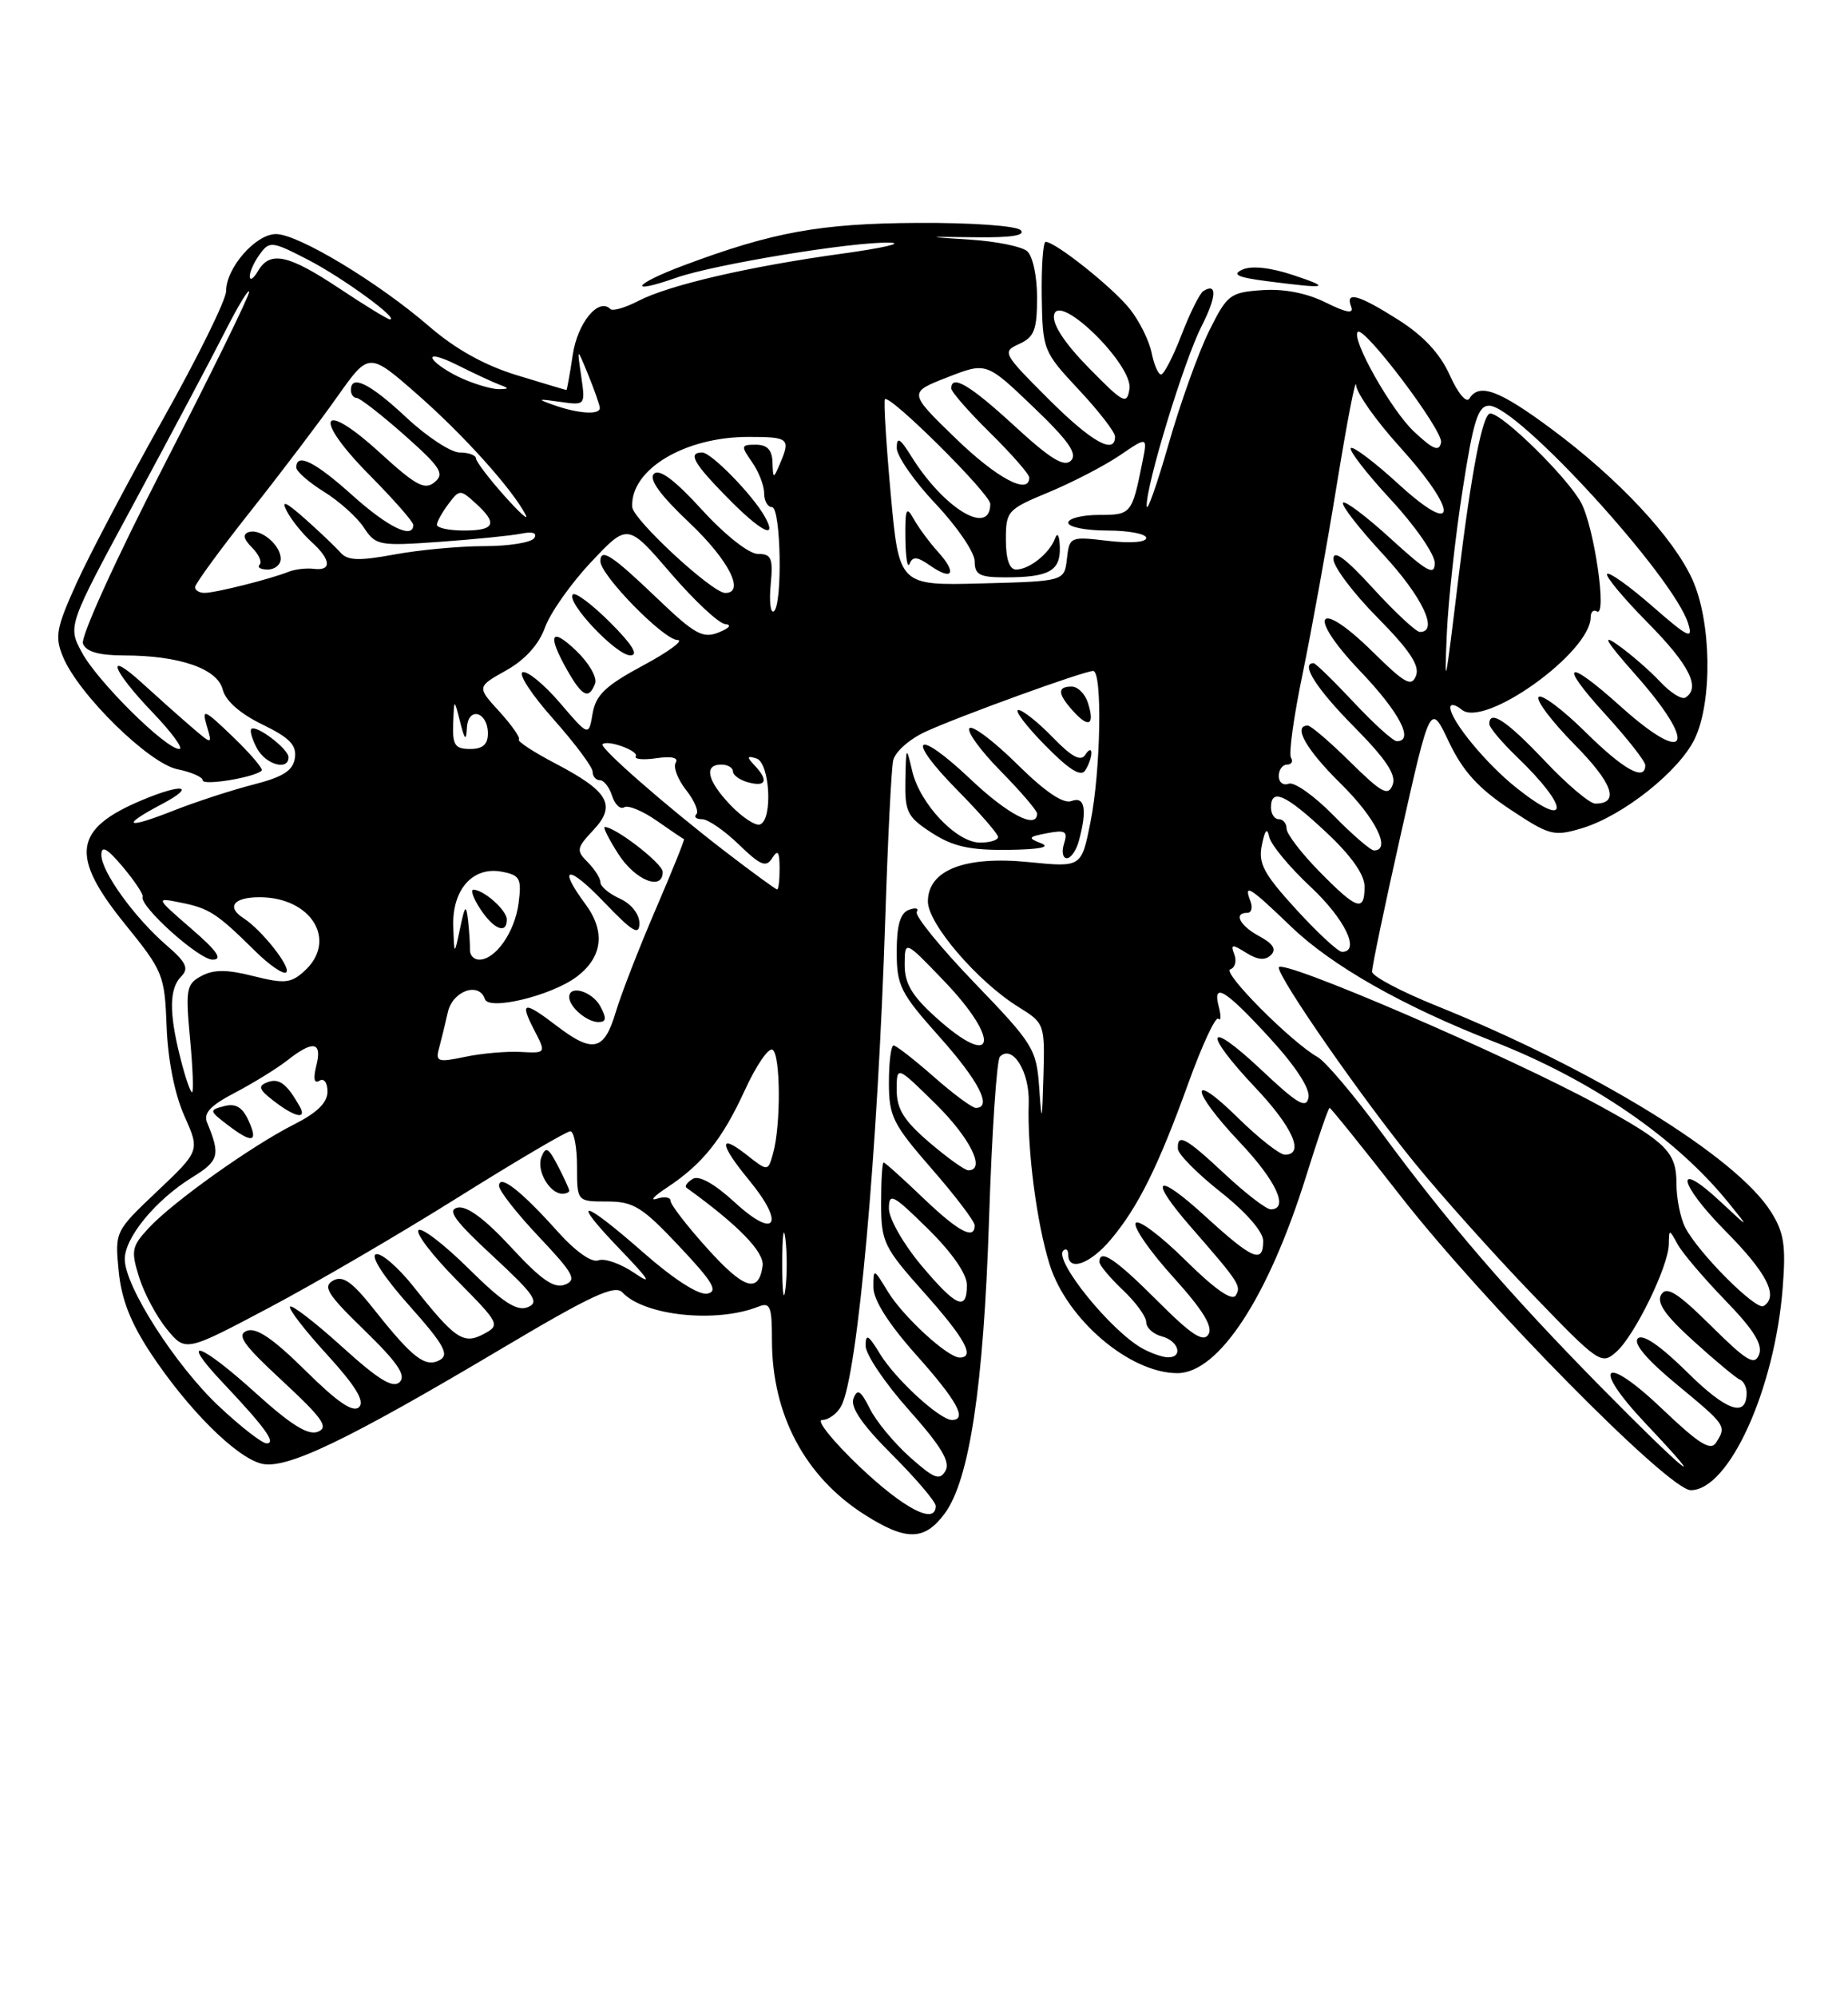<?xml version="1.0" encoding="UTF-8" standalone="no"?>
<!DOCTYPE svg PUBLIC "-//W3C//DTD SVG 1.1//EN" "http://www.w3.org/Graphics/SVG/1.1/DTD/svg11.dtd" >
<svg xmlns="http://www.w3.org/2000/svg" xmlns:xlink="http://www.w3.org/1999/xlink" version="1.1" viewBox="0 0 237 256">
 <g >
 <path fill="currentColor"
d=" M 121.15 194.00 C 124.33 189.71 126.14 177.72 126.84 156.33 C 127.20 145.24 127.83 135.84 128.23 135.44 C 129.85 133.81 132.07 137.39 131.93 141.40 C 131.72 147.30 132.95 156.78 134.61 162.07 C 136.82 169.13 144.90 176.00 150.99 176.00 C 156.30 176.00 162.67 166.25 167.51 150.74 C 169.01 145.93 170.36 142.00 170.52 142.00 C 170.67 142.00 174.75 147.06 179.58 153.25 C 190.28 166.96 214.01 191.00 216.83 191.00 C 221.74 191.00 227.62 178.06 228.63 165.00 C 229.05 159.63 228.79 157.95 227.11 155.30 C 222.66 148.25 204.49 137.08 184.25 128.93 C 179.71 127.10 175.98 125.13 175.96 124.55 C 175.94 123.97 177.61 115.98 179.68 106.79 C 183.44 90.07 183.44 90.07 185.82 95.10 C 187.60 98.84 189.59 101.03 193.62 103.71 C 198.73 107.10 199.25 107.24 202.87 106.16 C 208.14 104.58 215.37 98.84 217.36 94.66 C 219.64 89.84 219.48 79.66 217.04 74.27 C 214.58 68.86 207.51 61.31 198.97 54.98 C 192.24 49.99 189.70 49.05 188.44 51.09 C 188.06 51.71 186.97 50.41 185.94 48.11 C 184.70 45.34 182.57 43.05 179.36 41.01 C 174.19 37.74 172.50 37.27 173.29 39.33 C 173.65 40.26 172.67 40.09 169.99 38.76 C 167.54 37.55 164.62 36.99 161.84 37.19 C 157.74 37.48 157.37 37.77 155.05 42.45 C 153.70 45.18 151.36 51.70 149.86 56.95 C 148.35 62.20 147.09 65.76 147.06 64.86 C 146.96 62.23 151.85 46.22 154.09 41.83 C 156.03 38.02 156.12 36.18 154.32 37.31 C 153.87 37.59 152.61 40.11 151.53 42.91 C 150.45 45.71 149.27 48.00 148.90 48.00 C 148.54 48.00 148.00 46.75 147.69 45.22 C 147.39 43.70 146.14 41.17 144.91 39.62 C 142.79 36.92 135.37 31.00 134.10 31.00 C 133.77 31.00 133.55 34.15 133.60 37.99 C 133.71 44.87 133.78 45.06 138.35 49.95 C 140.91 52.68 143.00 55.38 143.00 55.96 C 143.00 58.36 139.95 56.63 134.38 51.06 C 128.60 45.28 128.50 45.09 130.72 44.08 C 132.64 43.21 133.00 42.27 133.00 38.14 C 133.00 35.37 132.44 32.78 131.71 32.18 C 131.00 31.59 127.74 30.93 124.46 30.72 C 118.50 30.33 118.50 30.33 125.20 30.41 C 129.68 30.47 131.57 30.17 130.90 29.50 C 130.33 28.94 124.58 28.53 117.69 28.57 C 105.17 28.64 99.10 29.74 87.68 34.02 C 81.21 36.44 80.36 37.84 86.72 35.60 C 91.58 33.89 109.41 30.96 114.12 31.10 C 115.98 31.16 113.22 31.79 108.00 32.51 C 96.04 34.16 85.81 36.53 81.87 38.57 C 80.19 39.44 78.57 39.91 78.28 39.61 C 76.76 38.09 74.06 41.38 73.45 45.50 C 73.08 47.98 72.71 50.00 72.64 49.99 C 72.56 49.99 69.72 49.14 66.31 48.10 C 62.20 46.85 58.44 44.77 55.07 41.86 C 48.48 36.17 38.24 30.00 35.39 30.00 C 32.79 30.00 29.00 34.33 29.00 37.30 C 29.00 38.42 25.36 45.80 20.92 53.70 C 16.48 61.61 11.50 71.04 9.85 74.67 C 7.21 80.50 7.00 81.59 8.08 84.19 C 10.07 89.01 19.11 97.87 22.77 98.60 C 24.54 98.96 26.00 99.60 26.00 100.02 C 26.00 100.74 32.69 99.64 33.56 98.77 C 33.78 98.55 32.12 96.60 29.87 94.44 C 26.19 90.90 25.85 90.76 26.51 93.00 C 27.25 95.50 27.25 95.50 24.37 93.02 C 22.79 91.66 20.04 89.20 18.25 87.57 C 13.39 83.14 14.33 85.84 19.53 91.27 C 22.03 93.87 23.58 96.00 22.99 96.00 C 21.25 96.00 12.50 87.34 10.51 83.64 C 8.67 80.24 8.67 80.24 17.25 64.37 C 21.96 55.64 27.19 45.80 28.86 42.50 C 30.53 39.20 31.93 36.91 31.95 37.41 C 31.98 37.91 27.06 47.93 21.03 59.66 C 14.86 71.66 10.31 81.66 10.64 82.50 C 11.04 83.53 12.66 84.00 15.86 84.01 C 23.00 84.01 27.89 85.70 28.56 88.38 C 28.92 89.82 30.80 91.48 33.63 92.85 C 37.15 94.56 38.06 95.50 37.82 97.16 C 37.57 98.78 36.32 99.58 32.50 100.56 C 29.75 101.26 25.14 102.76 22.25 103.90 C 16.13 106.32 15.38 105.90 20.75 103.07 C 25.21 100.71 23.49 100.35 18.25 102.54 C 9.40 106.24 8.92 109.68 16.06 118.48 C 20.93 124.49 21.12 124.96 21.37 131.61 C 21.53 135.85 22.40 140.23 23.63 143.00 C 25.64 147.50 25.64 147.50 20.18 152.67 C 14.74 157.82 14.73 157.84 15.22 162.91 C 15.57 166.54 16.75 169.55 19.38 173.52 C 24.14 180.68 30.26 186.78 33.53 187.60 C 36.69 188.39 44.47 184.66 64.56 172.72 C 75.81 166.04 78.86 164.63 79.82 165.65 C 82.62 168.65 91.84 169.62 97.25 167.48 C 98.78 166.87 99.00 167.43 99.00 171.77 C 99.00 181.32 103.24 189.29 110.90 194.15 C 116.22 197.53 118.56 197.49 121.15 194.00 Z  M 37.00 97.06 C 37.00 95.99 32.83 92.83 32.23 93.44 C 32.01 93.65 32.34 94.77 32.95 95.91 C 34.07 98.00 37.00 98.83 37.00 97.06 Z  M 165.85 35.26 C 162.94 34.29 160.50 34.03 159.35 34.55 C 157.94 35.19 158.69 35.55 162.50 36.04 C 170.31 37.05 170.84 36.92 165.85 35.26 Z  M 110.22 187.97 C 106.77 184.68 104.62 182.00 105.44 182.00 C 106.26 182.00 107.36 181.19 107.89 180.21 C 109.99 176.28 112.57 147.71 113.54 117.50 C 113.86 107.60 114.31 98.60 114.54 97.50 C 114.77 96.38 116.61 94.74 118.73 93.77 C 123.17 91.74 139.02 86.00 140.19 86.00 C 141.40 86.00 141.17 98.83 139.84 105.42 C 138.69 111.17 138.69 111.17 131.97 110.50 C 123.74 109.67 119.00 111.52 119.00 115.55 C 119.00 118.40 125.39 125.84 130.62 129.07 C 133.95 131.13 134.00 131.26 133.82 137.83 C 133.64 144.00 133.60 144.11 133.27 139.35 C 132.92 134.46 132.52 133.80 124.97 125.97 C 120.61 121.44 117.28 117.35 117.57 116.88 C 117.87 116.41 117.41 116.29 116.55 116.62 C 115.45 117.04 115.00 118.60 115.00 121.98 C 115.00 126.35 115.46 127.27 120.50 132.91 C 125.55 138.57 127.30 142.00 125.14 142.00 C 124.67 142.00 122.24 140.20 119.74 138.00 C 117.24 135.80 114.92 134.00 114.60 134.00 C 114.27 134.00 114.00 136.14 114.00 138.76 C 114.00 143.09 114.49 144.07 119.50 149.82 C 122.53 153.29 125.00 156.55 125.00 157.06 C 125.00 158.99 122.90 157.87 118.34 153.50 C 115.76 151.03 113.50 149.00 113.32 149.00 C 113.14 149.00 113.00 151.36 113.00 154.25 C 113.01 159.20 113.33 159.86 118.50 165.66 C 123.75 171.54 125.10 174.00 123.08 174.00 C 121.53 174.00 115.83 168.77 113.86 165.54 C 112.03 162.53 112.01 162.53 112.01 165.00 C 112.01 166.62 113.95 169.68 117.50 173.66 C 122.75 179.54 124.10 182.00 122.08 182.00 C 120.53 182.00 114.83 176.77 112.86 173.54 C 111.36 171.07 111.01 170.87 111.01 172.50 C 111.01 173.60 113.51 177.30 116.57 180.73 C 120.67 185.33 121.90 187.36 121.26 188.50 C 120.53 189.81 119.81 189.54 116.71 186.78 C 114.68 184.97 112.36 182.18 111.56 180.56 C 110.38 178.21 109.96 177.94 109.46 179.24 C 109.03 180.37 110.56 182.61 114.42 186.46 C 117.49 189.53 120.00 192.48 120.00 193.02 C 120.00 195.51 115.96 193.41 110.22 187.97 Z  M 138.37 107.75 C 139.45 103.74 139.12 102.02 137.42 102.67 C 136.37 103.07 134.04 101.50 130.45 97.95 C 127.48 95.02 124.73 92.94 124.34 93.33 C 123.94 93.72 125.73 96.19 128.31 98.81 C 130.89 101.43 133.00 103.89 133.00 104.28 C 133.00 106.35 129.26 104.42 124.43 99.84 C 117.38 93.18 116.01 94.42 122.81 101.31 C 125.66 104.20 128.00 106.89 128.00 107.28 C 128.00 107.68 126.96 108.00 125.69 108.00 C 122.68 108.00 117.99 103.06 116.99 98.83 C 116.22 95.57 116.20 95.60 116.11 100.00 C 116.03 104.08 116.35 104.71 119.50 106.75 C 122.21 108.50 124.35 108.98 129.24 108.93 C 133.27 108.88 134.80 108.59 133.53 108.09 C 131.76 107.40 131.84 107.26 134.30 106.79 C 136.64 106.35 136.96 106.55 136.46 108.13 C 136.13 109.16 136.29 110.00 136.82 110.00 C 137.34 110.00 138.04 108.99 138.37 107.75 Z  M 139.97 96.50 C 139.97 95.95 139.61 96.06 139.18 96.75 C 138.61 97.64 137.44 97.02 135.00 94.50 C 133.13 92.57 131.15 91.00 130.60 91.00 C 130.04 91.00 131.57 93.02 133.99 95.49 C 137.11 98.67 138.63 99.62 139.18 98.74 C 139.62 98.06 139.97 97.05 139.97 96.50 Z  M 139.52 90.08 C 139.16 88.93 138.22 88.00 137.43 88.00 C 135.56 88.00 135.62 88.93 137.66 91.18 C 139.65 93.38 140.43 92.92 139.52 90.08 Z  M 205.28 177.75 C 193.44 165.72 185.68 156.72 177.05 145.00 C 173.60 140.32 169.98 136.05 169.00 135.50 C 165.65 133.63 156.66 124.61 157.78 124.24 C 158.39 124.04 158.62 123.18 158.30 122.34 C 157.79 121.01 158.00 120.98 159.83 122.13 C 161.30 123.05 162.27 123.13 163.00 122.40 C 163.72 121.68 163.27 120.95 161.52 120.01 C 159.00 118.66 158.14 117.00 159.97 117.00 C 160.50 117.00 160.68 116.33 160.36 115.50 C 159.46 113.16 160.26 113.65 165.56 118.75 C 170.78 123.78 179.93 128.97 191.50 133.48 C 204.07 138.38 214.96 145.84 221.71 154.20 C 224.38 157.50 224.38 157.50 220.70 154.07 C 214.65 148.41 215.16 151.60 221.31 157.81 C 226.63 163.18 228.14 166.17 226.17 167.40 C 225.20 168.00 217.76 160.54 216.12 157.32 C 215.50 156.11 215.00 153.60 215.00 151.72 C 215.00 147.69 213.75 146.43 205.00 141.65 C 193.42 135.33 164.00 122.67 164.00 124.01 C 164.00 125.42 174.57 140.63 181.38 149.00 C 184.73 153.12 191.49 160.67 196.39 165.76 C 205.08 174.78 205.37 174.98 207.30 173.26 C 209.65 171.17 213.96 162.34 214.02 159.50 C 214.06 157.50 214.06 157.50 215.16 159.50 C 215.76 160.60 218.51 163.83 221.26 166.67 C 224.89 170.41 226.09 172.33 225.60 173.60 C 225.03 175.08 224.05 174.50 219.43 169.93 C 215.12 165.67 213.74 164.81 213.05 165.92 C 212.41 166.96 213.54 168.59 217.23 171.92 C 220.01 174.44 222.67 176.65 223.14 176.83 C 223.61 177.02 224.00 177.78 224.00 178.52 C 224.00 181.76 221.44 180.88 216.41 175.91 C 212.93 172.47 210.67 170.93 210.05 171.55 C 209.42 172.18 211.19 174.27 215.04 177.45 C 221.40 182.71 221.44 182.76 220.08 184.91 C 219.38 186.01 217.88 185.07 213.19 180.60 C 205.64 173.40 203.94 174.94 211.09 182.50 C 219.91 191.83 215.93 188.57 205.28 177.75 Z  M 28.08 180.25 C 22.50 175.01 16.00 164.86 16.00 161.39 C 16.00 158.61 19.96 153.81 24.62 150.92 C 28.10 148.78 28.29 148.07 26.56 143.88 C 26.06 142.68 26.98 141.69 30.16 140.04 C 32.50 138.81 35.52 136.95 36.85 135.91 C 40.17 133.29 41.34 133.51 40.57 136.58 C 40.15 138.26 40.29 138.94 40.96 138.52 C 41.55 138.16 42.00 138.76 42.00 139.92 C 42.00 141.32 40.66 142.63 37.75 144.10 C 32.29 146.85 22.19 154.04 19.09 157.38 C 16.88 159.76 16.77 160.29 17.85 163.74 C 18.50 165.81 20.11 168.80 21.42 170.39 C 23.80 173.28 23.80 173.28 34.53 167.60 C 40.43 164.48 51.33 158.12 58.76 153.46 C 66.19 148.81 72.66 145.00 73.14 145.00 C 73.61 145.00 74.00 147.03 74.00 149.50 C 74.00 154.00 74.00 154.00 77.85 154.00 C 81.25 154.00 82.35 154.68 87.10 159.73 C 91.44 164.33 92.15 165.52 90.70 165.81 C 89.61 166.02 86.41 163.97 82.55 160.58 C 74.58 153.58 73.00 153.36 79.54 160.16 C 83.30 164.07 83.74 164.79 81.34 163.15 C 79.60 161.97 77.54 161.24 76.75 161.54 C 75.88 161.88 73.80 160.40 71.47 157.80 C 66.82 152.61 64.00 150.42 64.00 152.00 C 64.00 152.62 66.31 155.56 69.13 158.54 C 73.57 163.24 74.01 164.06 72.44 164.66 C 71.06 165.19 69.39 164.03 65.56 159.88 C 62.23 156.27 59.89 154.53 58.70 154.78 C 57.30 155.08 58.29 156.45 63.20 160.99 C 68.56 165.96 69.23 166.93 67.67 167.55 C 66.28 168.10 64.46 166.92 60.11 162.61 C 56.96 159.50 54.06 157.27 53.67 157.67 C 53.27 158.06 55.49 160.96 58.59 164.09 C 64.08 169.64 64.18 169.83 62.06 170.97 C 59.44 172.37 58.37 171.65 53.05 164.93 C 51.05 162.42 48.88 160.54 48.21 160.76 C 47.49 161.00 49.23 163.69 52.46 167.31 C 56.91 172.30 57.65 173.62 56.42 174.31 C 54.56 175.34 52.93 174.09 48.00 167.87 C 45.14 164.26 43.97 163.44 42.71 164.14 C 41.36 164.90 42.02 165.94 46.75 170.52 C 50.97 174.62 52.11 176.29 51.26 177.14 C 50.41 177.99 48.55 176.86 43.89 172.64 C 40.47 169.54 37.45 167.21 37.20 167.47 C 36.94 167.72 39.07 170.49 41.93 173.61 C 45.60 177.63 46.80 179.60 46.05 180.35 C 45.29 181.11 43.29 179.74 39.17 175.67 C 35.03 171.58 32.88 170.11 31.67 170.57 C 30.30 171.10 31.19 172.35 36.24 177.02 C 41.38 181.79 42.19 182.95 40.77 183.51 C 39.52 184.01 37.31 182.63 32.85 178.60 C 25.57 172.01 22.83 171.14 28.60 177.25 C 34.03 183.00 35.47 185.00 34.19 185.00 C 33.61 185.00 30.86 182.86 28.08 180.25 Z  M 73.00 152.61 C 73.00 152.40 72.34 150.96 71.54 149.42 C 70.32 147.07 69.98 146.89 69.43 148.32 C 68.77 150.03 70.48 153.00 72.12 153.00 C 72.61 153.00 73.00 152.83 73.00 152.61 Z  M 31.87 143.62 C 31.09 141.91 30.22 141.39 28.77 141.77 C 26.81 142.28 26.82 142.36 29.12 144.13 C 32.35 146.61 33.17 146.46 31.87 143.62 Z  M 38.40 141.75 C 36.77 138.89 35.77 138.15 34.31 138.71 C 33.03 139.20 33.18 139.63 35.13 141.13 C 37.89 143.25 39.43 143.54 38.40 141.75 Z  M 146.50 172.83 C 142.46 170.59 135.13 161.54 136.36 160.30 C 136.71 159.95 137.00 160.19 137.00 160.83 C 137.00 163.02 139.82 162.01 142.46 158.87 C 145.97 154.70 148.55 149.49 152.41 138.81 C 154.17 133.94 155.90 130.23 156.24 130.57 C 156.58 130.92 156.62 130.25 156.32 129.10 C 155.45 125.79 157.09 126.78 162.84 133.04 C 166.16 136.66 168.04 139.54 167.81 140.68 C 167.52 142.16 166.39 141.50 161.73 137.10 C 154.68 130.47 154.15 132.16 161.00 139.41 C 165.80 144.48 167.35 148.00 164.78 148.00 C 164.12 148.00 161.42 145.88 158.78 143.29 C 152.43 137.03 152.62 139.66 159.00 146.41 C 163.68 151.35 165.36 155.00 162.96 155.00 C 162.38 155.00 159.75 152.97 157.10 150.50 C 152.05 145.78 150.96 145.19 151.06 147.25 C 151.09 147.94 153.56 150.43 156.56 152.80 C 159.82 155.38 162.00 157.88 162.00 159.05 C 162.00 162.02 160.66 161.45 154.58 155.90 C 148.24 150.10 147.16 150.88 152.71 157.25 C 158.92 164.37 159.22 164.83 158.48 166.04 C 158.01 166.80 155.76 165.22 152.00 161.50 C 148.83 158.37 145.97 156.23 145.65 156.76 C 145.32 157.29 147.48 160.40 150.45 163.68 C 154.26 167.89 155.59 170.05 154.98 171.03 C 154.32 172.10 152.80 171.11 148.41 166.71 C 143.05 161.35 141.00 159.98 141.00 161.75 C 141.00 162.17 142.35 163.78 144.00 165.34 C 145.65 166.90 147.00 168.75 147.00 169.47 C 147.00 170.18 147.90 171.00 149.00 171.29 C 151.18 171.86 151.78 174.02 149.75 173.97 C 149.06 173.95 147.60 173.44 146.50 172.83 Z  M 100.32 162.00 C 100.32 158.43 100.50 156.96 100.72 158.75 C 100.95 160.54 100.95 163.46 100.72 165.25 C 100.50 167.04 100.32 165.57 100.32 162.00 Z  M 118.09 162.11 C 115.84 159.42 114.00 156.18 114.00 154.90 C 114.00 152.81 114.51 153.08 119.00 157.50 C 122.11 160.56 124.00 163.29 124.00 164.71 C 124.00 168.13 122.63 167.52 118.09 162.11 Z  M 90.63 159.93 C 88.08 157.10 86.00 154.40 86.00 153.92 C 86.00 153.45 85.21 153.32 84.25 153.64 C 83.29 153.95 83.85 153.32 85.50 152.24 C 90.08 149.22 92.63 146.04 95.52 139.74 C 96.97 136.57 98.57 134.23 99.08 134.55 C 100.11 135.19 100.16 144.24 99.14 147.84 C 98.49 150.17 98.49 150.17 95.74 148.01 C 92.11 145.16 92.26 146.65 96.07 151.27 C 100.72 156.91 99.49 158.93 94.30 154.17 C 91.62 151.71 89.64 150.60 88.83 151.11 C 88.13 151.54 87.77 152.04 88.03 152.23 C 94.69 157.03 98.07 160.50 97.80 162.28 C 97.28 165.85 95.40 165.24 90.63 159.93 Z  M 119.18 146.42 C 115.92 143.63 115.00 142.15 115.00 139.71 C 115.00 136.58 115.00 136.58 120.00 141.50 C 124.44 145.88 126.47 150.00 124.18 150.00 C 123.73 150.00 121.48 148.39 119.18 146.42 Z  M 23.12 135.56 C 21.66 129.78 21.70 126.70 23.25 125.14 C 24.25 124.13 23.88 123.34 21.39 121.19 C 17.25 117.62 13.00 111.73 13.00 109.58 C 13.00 108.31 13.73 108.72 15.75 111.11 C 17.26 112.91 18.41 114.63 18.29 114.94 C 17.85 116.13 25.50 123.00 27.26 123.00 C 28.61 123.00 27.87 121.91 24.52 119.02 C 19.92 115.03 19.92 115.03 23.18 115.69 C 26.84 116.42 27.82 117.06 32.69 121.87 C 34.56 123.72 36.37 124.96 36.72 124.62 C 37.35 123.98 33.55 119.18 31.25 117.70 C 29.00 116.26 29.94 115.00 33.28 115.00 C 39.96 115.00 43.34 120.57 39.03 124.47 C 37.31 126.03 36.49 126.11 32.50 125.11 C 29.12 124.25 27.41 124.25 25.84 125.09 C 23.90 126.12 23.78 126.78 24.37 133.11 C 24.73 136.90 24.84 140.00 24.63 140.00 C 24.41 140.00 23.73 138.00 23.12 135.56 Z  M 56.30 134.38 C 56.58 133.35 57.09 131.26 57.43 129.75 C 58.04 127.00 61.43 125.79 62.19 128.06 C 62.69 129.56 70.68 127.63 73.92 125.22 C 77.27 122.72 77.69 119.42 75.09 115.90 C 71.42 110.95 72.85 110.80 77.50 115.66 C 81.13 119.45 82.00 119.97 82.00 118.34 C 82.00 117.16 80.96 115.85 79.50 115.18 C 78.12 114.56 77.00 113.62 77.00 113.09 C 77.00 112.57 76.27 111.41 75.38 110.52 C 73.88 109.02 73.93 108.70 76.09 106.40 C 79.09 103.21 78.08 101.44 71.21 97.85 C 68.42 96.39 66.32 95.01 66.54 94.79 C 66.77 94.57 65.64 92.96 64.05 91.21 C 61.15 88.04 61.15 88.04 64.91 85.93 C 67.34 84.57 69.10 82.62 69.90 80.41 C 70.58 78.53 73.24 74.76 75.82 72.03 C 80.50 67.06 80.50 67.06 86.00 73.45 C 89.03 76.97 92.17 79.91 93.00 79.99 C 93.89 80.07 93.56 80.50 92.17 81.06 C 90.14 81.87 89.11 81.31 84.34 76.75 C 78.50 71.15 77.00 70.17 77.00 71.94 C 77.00 73.72 85.10 82.00 86.88 82.03 C 87.77 82.04 85.80 83.51 82.50 85.28 C 77.66 87.88 76.41 89.07 76.00 91.45 C 75.50 94.40 75.50 94.40 71.81 90.09 C 69.79 87.73 67.63 85.96 67.03 86.16 C 66.43 86.36 68.20 89.07 70.97 92.17 C 73.73 95.28 76.00 98.31 76.00 98.91 C 76.00 99.51 76.42 100.00 76.93 100.00 C 77.45 100.00 78.15 100.91 78.50 102.01 C 78.86 103.12 79.55 103.78 80.05 103.47 C 80.55 103.16 82.43 103.94 84.23 105.20 C 86.03 106.46 87.60 107.52 87.72 107.55 C 87.84 107.58 86.21 111.63 84.09 116.55 C 81.97 121.47 79.66 127.41 78.96 129.75 C 77.48 134.70 76.04 135.03 71.41 131.50 C 67.16 128.25 66.61 128.35 68.50 132.00 C 70.05 135.00 70.05 135.00 66.78 134.83 C 64.97 134.73 61.76 135.01 59.64 135.46 C 56.16 136.19 55.83 136.08 56.30 134.38 Z  M 77.00 129.00 C 75.96 127.06 73.00 126.18 73.00 127.80 C 73.00 129.06 75.27 131.00 76.74 131.00 C 77.76 131.00 77.82 130.54 77.00 129.00 Z  M 84.99 111.75 C 84.98 110.68 78.93 106.00 77.56 106.00 C 77.30 106.00 78.08 107.56 79.30 109.46 C 81.44 112.82 85.01 114.26 84.99 111.75 Z  M 76.32 87.61 C 76.61 86.85 75.53 84.97 73.92 83.43 C 70.63 80.27 70.14 81.32 72.75 85.91 C 74.68 89.30 75.52 89.70 76.32 87.61 Z  M 78.27 79.80 C 75.96 77.49 73.80 75.87 73.47 76.19 C 72.54 77.13 79.02 84.00 80.84 84.00 C 81.94 84.00 81.10 82.63 78.27 79.80 Z  M 120.00 130.38 C 116.93 127.61 116.01 126.04 116.02 123.63 C 116.04 120.50 116.04 120.50 121.02 125.68 C 128.47 133.42 127.63 137.28 120.00 130.38 Z  M 60.27 121.75 C 60.29 121.06 60.18 119.38 60.03 118.00 C 59.78 115.85 59.63 115.99 59.00 119.00 C 58.26 122.50 58.26 122.50 58.13 118.75 C 57.97 114.02 60.63 111.02 64.36 111.73 C 66.69 112.17 66.91 112.60 66.51 115.75 C 66.03 119.45 63.56 123.00 61.46 123.00 C 60.78 123.00 60.24 122.44 60.27 121.75 Z  M 65.00 117.86 C 65.00 116.69 62.10 114.09 60.73 114.03 C 60.30 114.01 60.69 115.12 61.59 116.50 C 63.31 119.12 65.00 119.80 65.00 117.86 Z  M 166.23 116.56 C 162.05 111.99 161.35 110.67 161.83 108.31 C 162.23 106.34 162.51 106.03 162.78 107.28 C 162.99 108.27 165.37 111.14 168.08 113.67 C 172.48 117.79 174.52 122.00 172.10 122.00 C 171.61 122.00 168.96 119.55 166.23 116.56 Z  M 169.21 111.71 C 166.89 109.35 165.00 106.88 165.00 106.21 C 165.00 105.55 164.55 105.00 164.00 105.00 C 163.45 105.00 163.00 104.33 163.00 103.50 C 163.00 100.97 164.87 101.80 170.04 106.64 C 173.28 109.66 175.00 112.09 175.00 113.64 C 175.00 116.94 174.03 116.62 169.21 111.71 Z  M 92.91 109.07 C 85.30 103.21 76.85 95.82 77.28 95.39 C 77.90 94.77 81.96 96.25 81.54 96.93 C 81.30 97.32 82.50 97.43 84.19 97.18 C 86.13 96.90 87.05 97.11 86.66 97.75 C 86.31 98.31 86.91 99.88 87.98 101.25 C 89.06 102.61 89.65 104.02 89.30 104.37 C 88.95 104.71 89.28 105.00 90.04 105.00 C 90.79 105.00 92.91 106.46 94.75 108.24 C 97.53 110.93 98.25 111.23 99.03 109.99 C 99.75 108.85 99.97 109.14 99.98 111.25 C 99.99 112.76 99.85 114.00 99.66 114.00 C 99.48 114.00 96.44 111.78 92.91 109.07 Z  M 170.98 104.48 C 168.54 101.99 165.97 100.18 165.27 100.45 C 164.57 100.72 164.00 100.28 164.00 99.47 C 164.00 98.66 164.48 98.00 165.06 98.00 C 165.64 98.00 165.87 97.59 165.56 97.10 C 165.26 96.60 165.93 91.77 167.06 86.35 C 168.18 80.93 170.17 69.97 171.46 62.00 C 172.76 54.02 173.86 48.33 173.91 49.34 C 173.96 50.36 176.47 53.92 179.50 57.26 C 187.10 65.66 187.01 69.04 179.37 62.06 C 176.28 59.23 173.52 57.15 173.24 57.43 C 172.96 57.71 175.26 60.68 178.36 64.03 C 181.46 67.37 184.00 71.03 184.00 72.16 C 184.00 73.85 183.03 73.31 178.37 69.06 C 175.28 66.23 172.52 64.15 172.24 64.43 C 171.96 64.71 174.26 67.68 177.36 71.03 C 182.41 76.48 184.56 81.00 182.10 81.00 C 181.61 81.00 178.91 78.49 176.10 75.42 C 172.59 71.57 171.00 70.40 171.00 71.64 C 171.00 72.63 173.54 76.01 176.64 79.14 C 180.76 83.31 182.10 85.31 181.60 86.60 C 181.03 88.09 180.19 87.63 176.06 83.56 C 168.91 76.51 167.46 78.71 174.44 86.02 C 179.48 91.30 181.41 95.00 179.14 95.00 C 178.66 95.00 176.17 92.75 173.60 90.00 C 171.02 87.25 168.71 85.00 168.46 85.00 C 166.74 85.00 168.82 88.27 173.64 93.14 C 177.76 97.31 179.10 99.31 178.60 100.60 C 178.03 102.09 177.21 101.65 173.18 97.68 C 170.57 95.10 168.11 93.00 167.72 93.00 C 165.75 93.00 167.51 96.08 172.00 100.50 C 176.42 104.85 178.47 109.00 176.21 109.00 C 175.77 109.00 173.42 106.97 170.98 104.48 Z  M 93.70 103.21 C 90.70 100.08 90.22 98.00 92.50 98.00 C 93.33 98.00 94.00 98.40 94.00 98.88 C 94.00 99.37 94.90 100.00 96.00 100.29 C 98.28 100.89 98.58 100.01 96.75 98.08 C 95.74 97.01 95.79 96.84 97.00 97.21 C 98.74 97.74 99.14 105.12 97.45 105.68 C 96.88 105.87 95.19 104.76 93.70 103.21 Z  M 194.49 100.99 C 190.58 97.89 186.00 92.32 186.00 90.68 C 186.00 90.17 186.66 90.30 187.46 90.96 C 190.37 93.38 204.00 83.61 204.00 79.10 C 204.00 78.43 204.35 78.10 204.78 78.36 C 206.14 79.20 204.47 67.63 202.78 64.45 C 201.06 61.23 192.69 53.00 191.12 53.00 C 190.14 53.00 188.71 60.38 187.05 74.00 C 185.32 88.27 185.22 88.76 185.56 81.00 C 185.75 76.88 186.65 68.66 187.58 62.75 C 188.96 53.87 189.55 52.00 190.98 52.00 C 194.63 52.00 214.69 73.96 216.51 79.94 C 217.15 82.03 216.50 81.71 211.93 77.72 C 209.00 75.16 206.38 73.28 206.11 73.56 C 205.84 73.83 208.18 76.64 211.31 79.81 C 216.65 85.20 218.14 88.17 216.15 89.41 C 215.68 89.70 214.21 88.78 212.90 87.37 C 211.58 85.96 209.15 83.85 207.50 82.68 C 205.33 81.14 205.95 82.19 209.75 86.48 C 217.84 95.61 216.51 98.34 207.79 90.50 C 200.84 84.25 199.77 84.87 205.90 91.58 C 208.70 94.65 211.00 97.57 211.00 98.08 C 211.00 100.21 208.23 98.67 203.31 93.81 C 200.41 90.95 197.73 88.94 197.33 89.33 C 196.94 89.73 199.01 92.47 201.93 95.43 C 206.85 100.41 207.76 103.00 204.59 103.00 C 203.87 103.00 200.95 100.53 198.09 97.50 C 193.23 92.37 191.00 90.89 191.00 92.80 C 191.00 93.25 192.61 95.16 194.58 97.05 C 201.38 103.60 201.31 106.41 194.49 100.99 Z  M 58.12 92.75 C 58.24 89.50 58.24 89.50 59.00 92.50 C 59.60 94.88 59.79 95.04 59.88 93.28 C 60.03 90.51 62.57 91.21 62.57 94.02 C 62.57 95.42 61.90 96.00 60.29 96.00 C 58.35 96.00 58.02 95.50 58.12 92.75 Z  M 98.84 74.92 C 99.16 71.54 98.93 71.00 97.21 71.00 C 96.05 71.00 93.03 68.62 90.04 65.36 C 86.55 61.53 84.56 60.04 83.87 60.73 C 83.18 61.42 84.65 63.45 88.43 67.02 C 93.45 71.77 95.61 76.00 93.01 76.00 C 91.34 76.00 81.17 66.60 81.08 64.97 C 80.83 60.19 87.79 56.00 95.97 56.00 C 101.20 56.00 101.42 56.19 100.00 59.50 C 99.18 61.41 99.14 61.40 99.07 59.25 C 99.02 57.67 98.39 57.00 96.94 57.00 C 95.02 57.00 94.99 57.14 96.44 59.22 C 97.30 60.44 98.00 62.24 98.00 63.22 C 98.00 64.20 98.45 65.00 99.00 65.00 C 100.16 65.00 100.38 77.64 99.23 78.36 C 98.81 78.62 98.63 77.07 98.84 74.92 Z  M 98.10 66.25 C 96.58 63.49 91.22 58.00 90.06 58.00 C 88.18 58.00 88.92 59.34 93.21 63.71 C 97.56 68.15 99.79 69.30 98.10 66.25 Z  M 25.02 75.25 C 25.02 74.84 28.23 70.45 32.15 65.50 C 36.07 60.55 41.08 53.94 43.29 50.80 C 47.32 45.11 47.32 45.11 53.59 50.61 C 59.53 55.83 65.71 62.70 67.42 66.00 C 67.85 66.83 66.60 65.70 64.64 63.50 C 62.68 61.30 61.06 59.16 61.04 58.75 C 61.02 58.34 60.08 58.00 58.96 58.00 C 57.83 58.00 54.75 55.98 52.10 53.50 C 47.44 49.14 45.00 47.94 45.00 50.00 C 45.00 50.55 45.34 51.00 45.75 51.01 C 46.16 51.02 48.92 53.16 51.88 55.78 C 56.51 59.89 57.05 60.72 55.74 61.80 C 54.47 62.86 53.33 62.24 48.69 58.00 C 41.10 51.07 40.02 53.44 47.38 60.88 C 50.47 64.00 53.00 66.88 53.00 67.28 C 53.00 69.16 49.75 67.58 45.21 63.50 C 40.39 59.17 38.00 57.98 38.00 59.92 C 38.00 60.42 39.60 61.82 41.55 63.03 C 43.50 64.24 45.81 66.31 46.67 67.63 C 48.18 69.92 48.60 70.00 56.37 69.45 C 60.84 69.13 65.55 68.66 66.83 68.40 C 68.29 68.10 68.93 68.31 68.52 68.96 C 68.17 69.53 65.29 70.00 62.12 70.00 C 58.96 70.00 53.77 70.48 50.59 71.07 C 46.02 71.91 44.58 71.86 43.66 70.82 C 43.02 70.09 40.98 68.15 39.12 66.50 C 36.65 64.31 36.02 64.04 36.78 65.51 C 37.35 66.62 38.76 68.37 39.91 69.42 C 42.46 71.72 42.60 73.20 40.25 72.91 C 39.29 72.79 37.83 72.96 37.00 73.29 C 34.68 74.22 27.64 75.99 26.25 75.99 C 25.56 76.00 25.01 75.66 25.02 75.25 Z  M 36.00 71.62 C 36.00 69.85 33.41 67.70 31.90 68.20 C 31.10 68.47 31.23 69.09 32.32 70.18 C 33.19 71.05 33.63 72.04 33.29 72.38 C 32.95 72.72 33.42 73.00 34.33 73.00 C 35.25 73.00 36.00 72.38 36.00 71.62 Z  M 114.23 63.29 C 113.64 56.81 113.31 51.36 113.49 51.17 C 114.14 50.53 127.00 63.31 127.00 64.59 C 127.00 68.79 121.06 65.21 116.88 58.50 C 115.42 56.16 115.01 55.92 115.00 57.40 C 115.00 58.45 117.25 61.69 120.00 64.59 C 122.75 67.50 125.00 70.81 125.00 71.94 C 125.00 73.67 125.63 74.00 128.92 74.00 C 134.53 74.00 136.01 73.18 135.92 70.14 C 135.88 68.64 135.61 68.15 135.31 69.00 C 134.62 70.91 132.01 73.00 130.31 73.00 C 129.46 73.00 129.00 71.66 129.00 69.18 C 129.00 65.50 129.19 65.29 134.50 63.09 C 137.53 61.83 141.62 59.71 143.59 58.38 C 147.17 55.94 147.17 55.94 146.51 59.22 C 145.17 65.90 145.08 66.00 140.93 66.00 C 138.77 66.00 137.00 66.45 137.00 67.00 C 137.00 67.55 139.25 68.00 142.00 68.00 C 144.75 68.00 147.00 68.43 147.00 68.95 C 147.00 69.51 144.94 69.66 142.08 69.32 C 137.24 68.75 137.15 68.79 136.83 71.62 C 136.50 74.50 136.50 74.50 125.90 74.78 C 115.30 75.06 115.30 75.06 114.23 63.29 Z  M 120.31 70.75 C 119.19 69.51 117.78 67.60 117.17 66.50 C 116.23 64.81 116.07 65.19 116.11 69.00 C 116.14 71.47 116.38 72.94 116.66 72.25 C 117.05 71.29 117.64 71.34 119.27 72.48 C 122.17 74.51 122.78 73.48 120.31 70.75 Z  M 56.03 67.25 C 56.05 66.84 56.72 65.64 57.52 64.58 C 58.92 62.72 59.03 62.72 60.98 64.49 C 63.87 67.10 63.49 68.00 59.50 68.00 C 57.58 68.00 56.01 67.66 56.03 67.25 Z  M 122.50 56.13 C 116.50 50.31 116.50 50.31 121.50 48.36 C 126.50 46.41 126.50 46.41 132.50 52.15 C 137.03 56.48 138.22 58.17 137.35 59.04 C 136.48 59.92 134.71 58.83 130.11 54.60 C 124.40 49.35 122.00 47.93 122.00 49.79 C 122.00 50.22 124.25 52.79 127.00 55.50 C 129.75 58.21 132.00 60.78 132.00 61.21 C 132.00 63.53 127.80 61.28 122.50 56.13 Z  M 181.34 55.32 C 178.43 52.60 173.25 43.42 174.13 42.54 C 174.93 41.73 185.11 55.21 184.81 56.70 C 184.57 57.94 183.82 57.64 181.34 55.32 Z  M 71.00 51.91 C 68.82 51.14 68.92 51.09 71.79 51.50 C 75.08 51.97 75.08 51.97 74.54 48.23 C 73.99 44.50 73.99 44.50 75.42 48.00 C 76.21 49.92 76.88 51.84 76.92 52.25 C 77.02 53.21 74.21 53.05 71.00 51.91 Z  M 139.65 47.17 C 136.54 44.00 134.94 41.57 135.18 40.37 C 135.76 37.41 145.32 46.77 144.85 49.84 C 144.53 51.92 144.11 51.71 139.65 47.17 Z  M 59.37 48.56 C 57.65 47.81 55.91 46.67 55.52 46.03 C 55.12 45.38 56.53 45.72 58.65 46.79 C 60.77 47.85 63.17 48.97 64.00 49.28 C 65.33 49.78 65.33 49.85 64.00 49.88 C 63.17 49.90 61.09 49.31 59.37 48.56 Z  M 43.52 36.97 C 36.95 32.60 34.62 32.11 33.08 34.75 C 32.52 35.71 32.05 36.02 32.03 35.44 C 32.01 34.86 32.59 33.57 33.32 32.58 C 34.57 30.87 34.87 30.90 39.57 33.33 C 44.00 35.63 51.26 40.92 50.00 40.94 C 49.73 40.94 46.81 39.16 43.52 36.97 Z "/>
</g>
</svg>